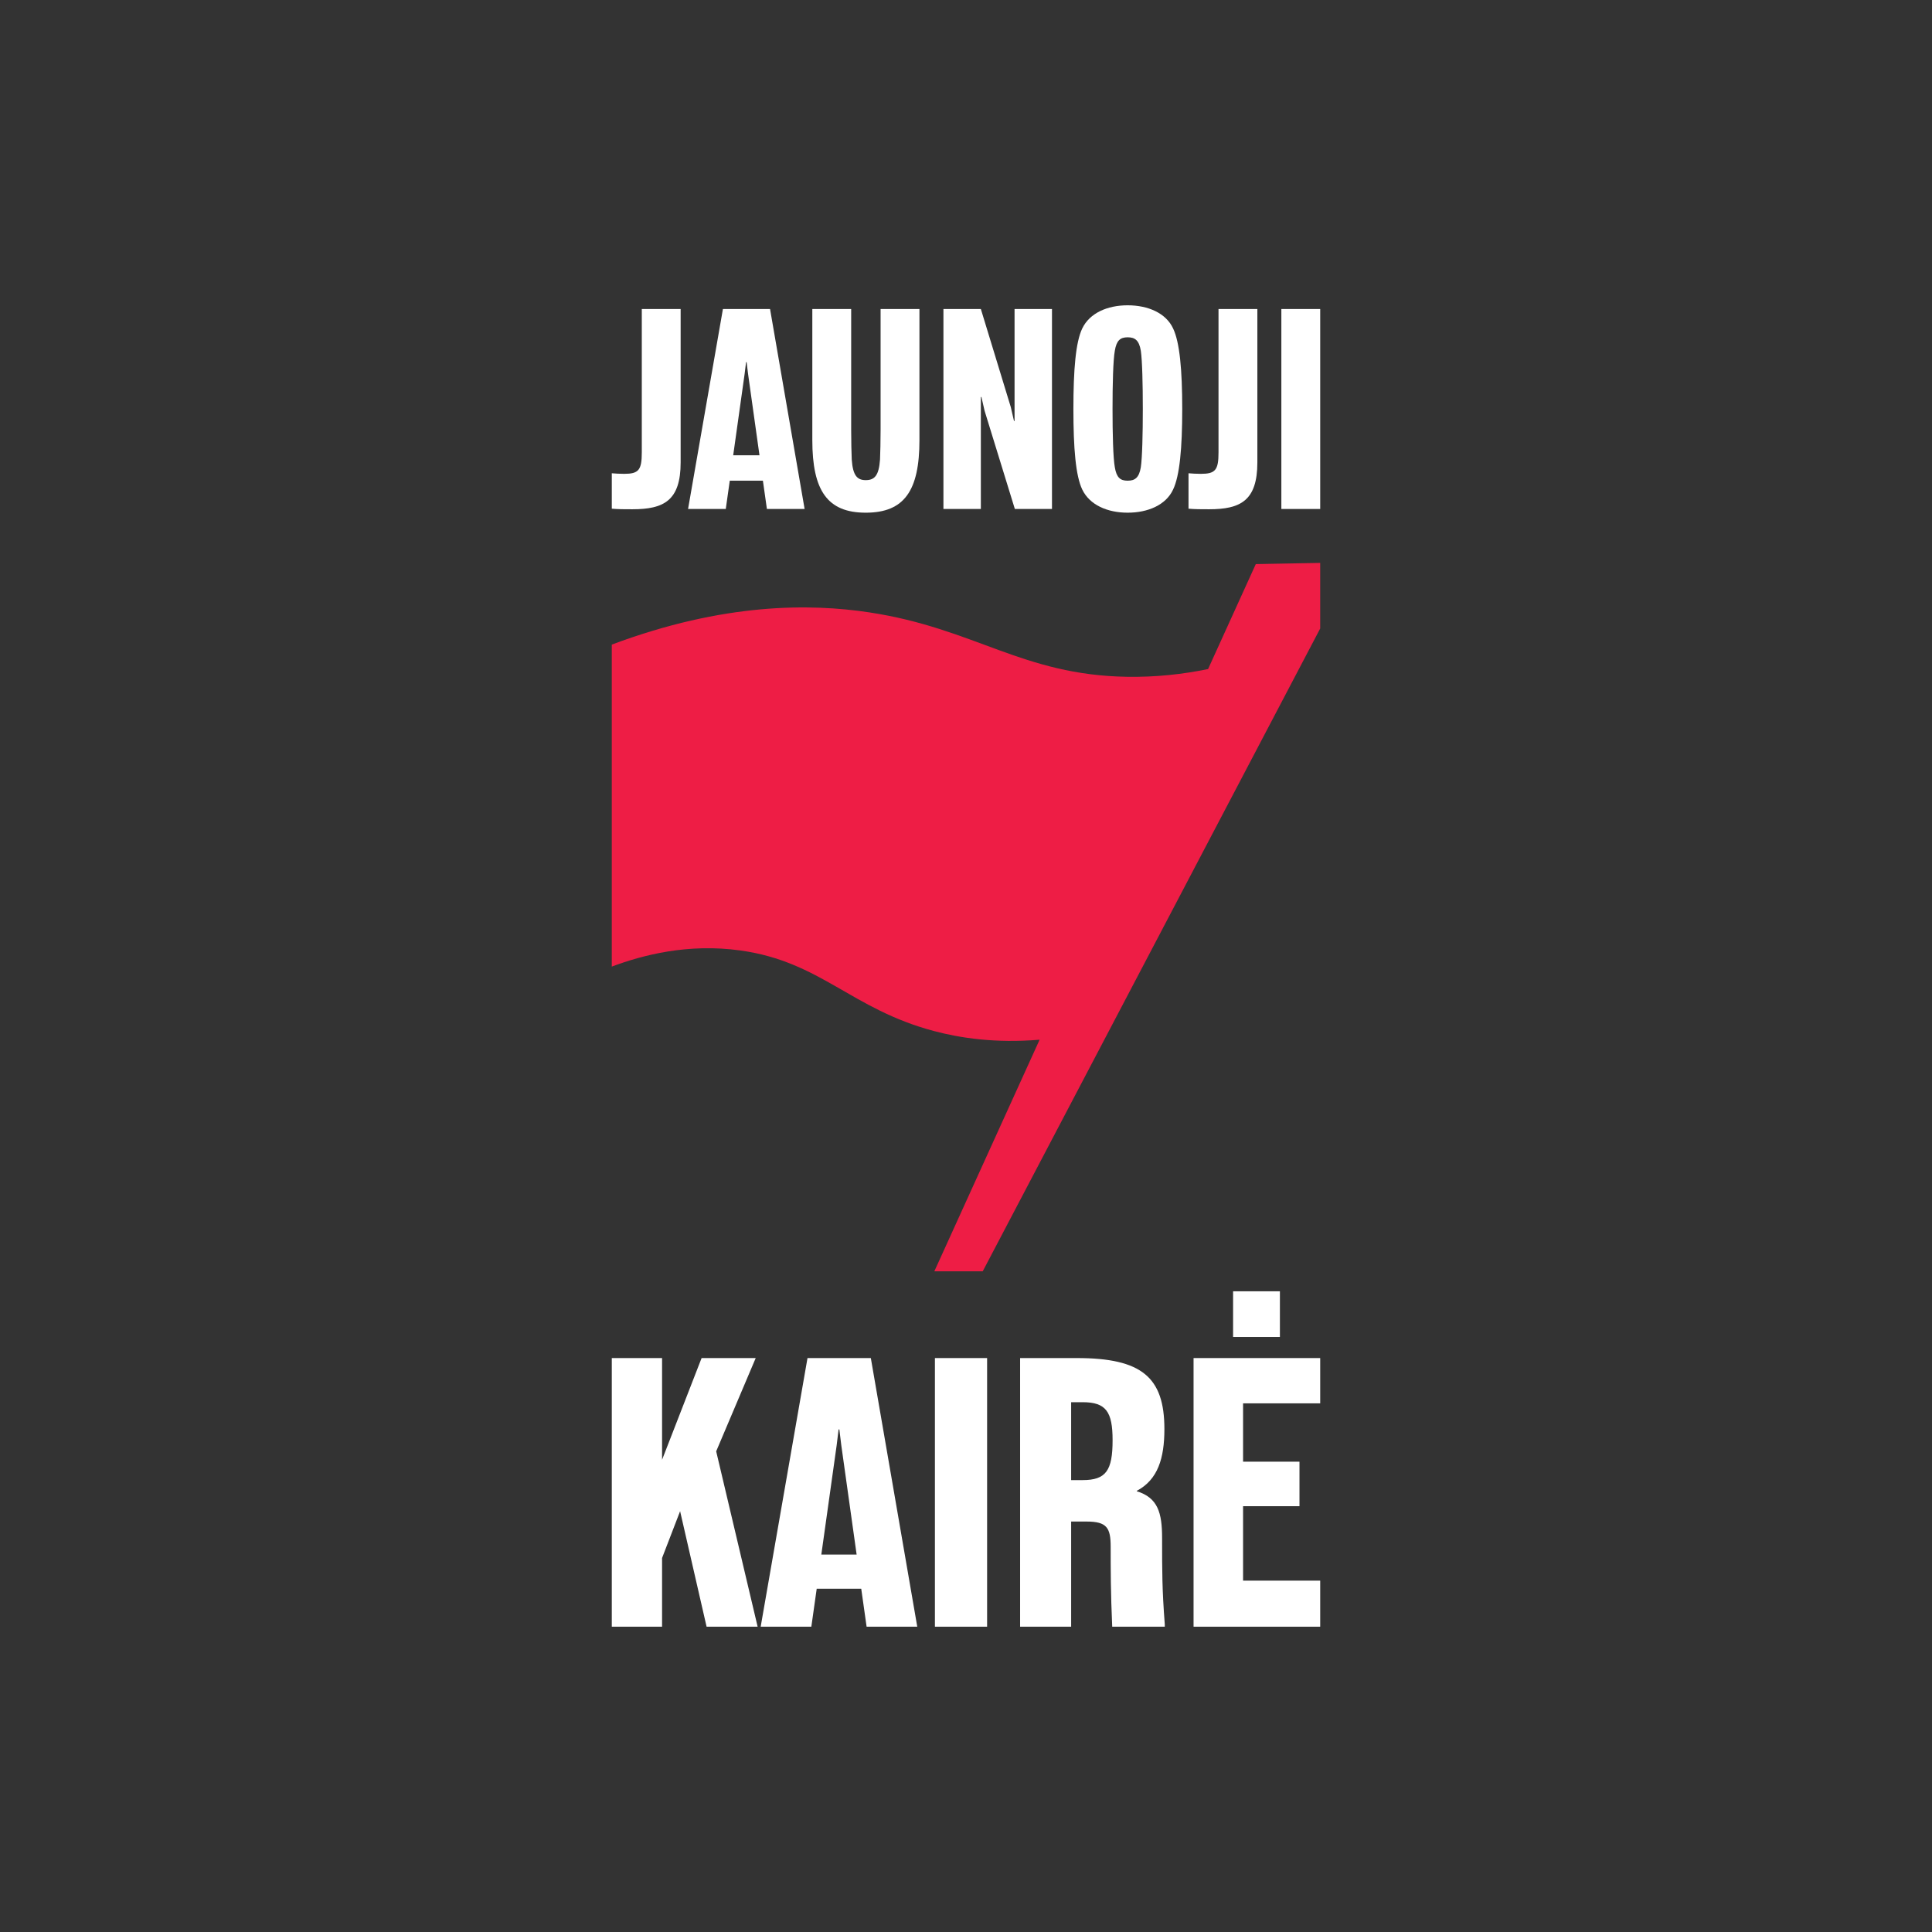 <?xml version="1.0" encoding="UTF-8"?>
<svg id="Layer_1" data-name="Layer 1" xmlns="http://www.w3.org/2000/svg" viewBox="0 0 1080 1080">
  <rect x="0" y="0" width="1080" height="1080" fill="#333333" stroke="none"/>
  <defs>
    <style>
      .cls-1 {
        fill: #ee1d45;
      }

      .cls-2 {
        fill: #fff;
      }
    </style>
  </defs>
  <path class="cls-1" d="M738,314.667v36.67c-62.88,119.78-125.77,239.55-188.65,359.33h-27.05c19.62-43.16,39.23-86.31,58.85-129.46-24.87,2.07-44.54-.98-59.15-4.87-46.28-12.33-63.05-38.7-108-45-29.41-4.13-54.9,2.58-72,9v-180c62.78-23.52,111.16-22.99,144-18,59.04,8.97,85.37,35.03,144,36,16.21.26,31.39-1.45,45.33-4.33,8.89-19.557,17.78-39.113,26.67-58.67,12-.223,24-.447,36-.67Z"/>
  <g>
    <path class="cls-2" d="M342,264.559c1.916.159,4.311.319,6.867.319,8.143,0,9.9-2.076,9.9-11.976v-80.16h21.717v85.749c0,21.398-9.421,26.188-26.986,26.188-3.992,0-8.143,0-11.497-.32v-19.8Z"/>
    <path class="cls-2" d="M404.115,172.742h26.347l19.321,111.777h-21.078l-2.235-15.809h-18.523l-2.235,15.809h-21.078l19.482-111.777ZM409.863,254.499h14.691l-6.387-45.509-.798-6.547h-.319l-.798,6.547-6.387,45.509Z"/>
    <path class="cls-2" d="M483.954,268.391c4.951,0,7.346-2.554,7.984-11.497.16-3.672.319-10.379.319-16.766v-67.386h21.717v73.294c0,28.263-8.463,40.559-30.02,40.559-21.397,0-29.86-12.296-29.86-40.559v-73.294h21.717v67.386c0,6.387.16,13.094.319,16.766.639,8.943,3.034,11.497,7.824,11.497Z"/>
    <path class="cls-2" d="M527.385,172.742h20.918l16.767,54.931,1.756,7.664h.319v-62.595h20.918v111.777h-20.758l-16.926-54.93-1.756-7.665h-.32v62.595h-20.918v-111.777Z"/>
    <path class="cls-2" d="M600.037,228.63c0-22.036,1.278-37.365,4.95-45.03,4.152-8.623,14.053-12.934,25.39-12.934s21.397,4.311,25.389,12.934c3.673,7.664,5.11,22.994,5.11,45.03s-1.437,37.365-5.11,45.03c-3.992,8.623-14.052,12.934-25.389,12.934s-21.238-4.311-25.39-12.934c-3.672-7.665-4.95-22.994-4.95-45.03ZM630.377,268.71c4.151,0,6.387-1.756,7.345-7.505.798-5.269,1.118-18.842,1.118-32.575s-.319-27.305-1.118-32.575c-.958-5.748-3.194-7.505-7.345-7.505s-6.227,1.757-7.186,7.505c-.958,5.27-1.278,18.842-1.278,32.575s.319,27.306,1.278,32.575c.958,5.749,3.034,7.505,7.186,7.505Z"/>
    <path class="cls-2" d="M664.389,264.559c1.916.159,4.311.319,6.867.319,8.143,0,9.9-2.076,9.9-11.976v-80.16h21.717v85.749c0,21.398-9.421,26.188-26.986,26.188-3.992,0-8.143,0-11.497-.32v-19.8Z"/>
    <path class="cls-2" d="M716.284,172.742h21.716v111.777h-21.716v-111.777Z"/>
  </g>
  <path class="cls-2" d="M342,759.166h28.102v56.849l22.096-56.849h30.248l-22.096,52.13,23.168,98.037h-28.532l-14.802-64.572-10.083,26.172v38.399h-28.102v-150.167Z"/>
  <path class="cls-2" d="M451.403,759.166h35.396l25.956,150.167h-28.317l-3.003-21.238h-24.885l-3.003,21.238h-28.318l26.172-150.167ZM459.125,869.003h19.737l-8.581-61.139-1.073-8.795h-.429l-1.073,8.795-8.581,61.139Z"/>
  <path class="cls-2" d="M522.624,759.166h29.174v150.167h-29.174v-150.167Z"/>
  <path class="cls-2" d="M570.245,759.166h31.749c36.255,0,48.912,10.726,48.912,39.687,0,16.304-3.647,28.318-15.446,34.539v.214c11.799,3.647,14.158,12.014,14.158,26.172,0,18.234,0,28.746,1.502,48.267v1.288h-29.389c-.858-19.093-.858-32.393-.858-44.621,0-10.726-2.145-14.158-13.516-14.158h-8.581v58.78h-28.531v-150.167ZM605.212,827.385c13.087,0,16.734-5.363,16.734-22.311,0-15.874-3.647-21.237-16.734-21.237h-6.436v43.548h6.436Z"/>
  <path class="cls-2" d="M667.208,759.166h70.792v25.314h-43.119v32.608h31.535v24.885h-31.535v41.617h43.119v25.743h-70.792v-150.167ZM689.304,721.84h26.171v25.529h-26.171v-25.529Z"/>
</svg>